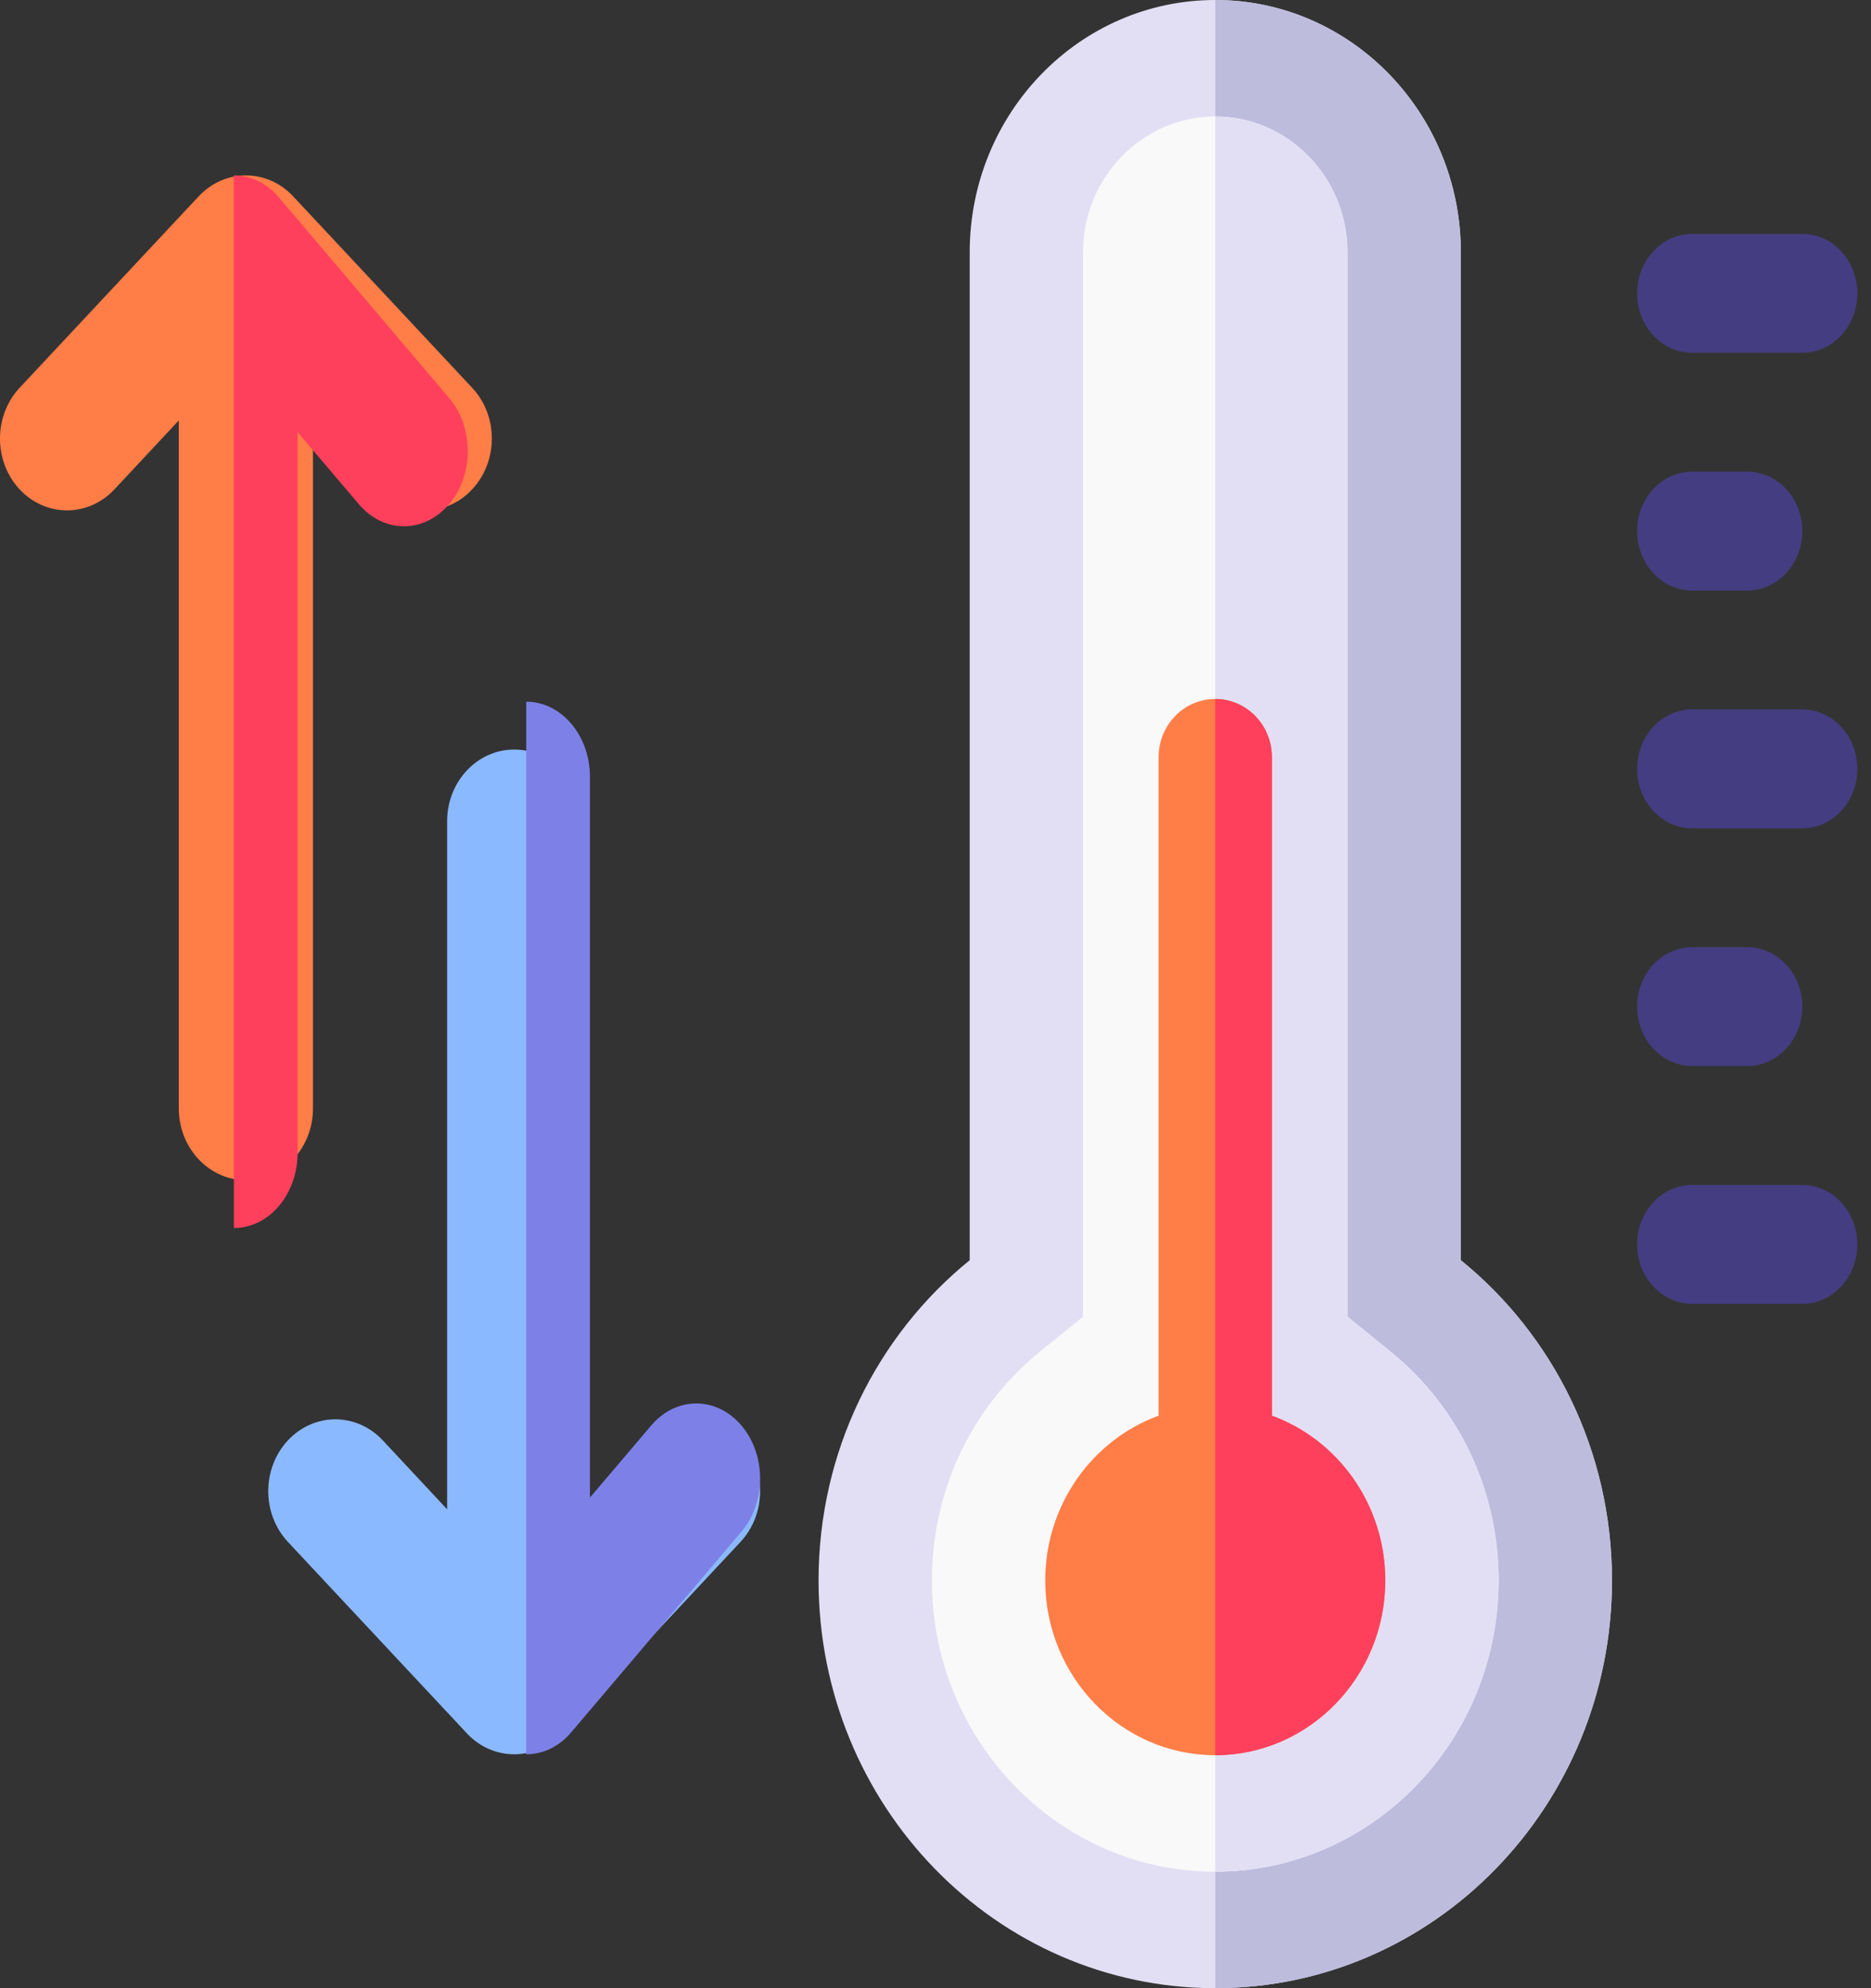 <svg xmlns="http://www.w3.org/2000/svg" width="32" height="34" viewBox="0 0 32 34">
    <rect x="0" y="0" width="32" height="34" fill="#333333" stroke="none"/>
    <g fill="none" fill-rule="evenodd">
        <g fill-rule="nonzero">
            <g>
                <g>
                    <g>
                        <g>
                            <g>
                                <g>
                                    <g>
                                        <g fill="#453D81">
                                            <path d="M2.825 2.033H.942C.422 2.033 0 1.578 0 1.016 0 .456.422 0 .942 0h1.883c.52 0 .941.455.941 1.016 0 .562-.421 1.017-.941 1.017zM1.883 6.099H.942C.422 6.099 0 5.644 0 5.082c0-.561.422-1.016.942-1.016h.941c.52 0 .942.455.942 1.016 0 .562-.422 1.017-.942 1.017zM2.825 10.165H.942C.422 10.165 0 9.71 0 9.148c0-.561.422-1.016.942-1.016h1.883c.52 0 .941.455.941 1.016 0 .562-.421 1.017-.941 1.017zM1.883 14.23H.942c-.52 0-.942-.454-.942-1.016 0-.561.422-1.016.942-1.016h.941c.52 0 .942.455.942 1.016 0 .562-.422 1.017-.942 1.017zM2.825 18.297H.942c-.52 0-.942-.456-.942-1.017 0-.561.422-1.016.942-1.016h1.883c.52 0 .941.455.941 1.016 0 .561-.421 1.017-.941 1.017z" transform="translate(-144 -335) translate(0 34) translate(16 200) translate(68 101) translate(60) translate(14) translate(14 4)"/>
                                        </g>
                                        <g>
                                            <path fill="#E2DFF4" d="M0 27.027C0 30.878 3.038 34 6.785 34c3.747 0 6.785-3.122 6.785-6.973 0-2.22-1.01-4.199-2.585-5.476V4.316c0-2.383-1.88-4.316-4.2-4.316-2.32 0-4.2 1.932-4.2 4.316v17.235C1.01 22.828 0 24.806 0 27.027z" transform="translate(-144 -335) translate(0 34) translate(16 200) translate(68 101) translate(60) translate(14)"/>
                                            <path fill="#BEBCDD" d="M13.57 27.027c0-2.22-1.01-4.199-2.585-5.476V4.316c0-2.383-1.88-4.316-4.2-4.316v34c3.747 0 6.785-3.122 6.785-6.973z" transform="translate(-144 -335) translate(0 34) translate(16 200) translate(68 101) translate(60) translate(14)"/>
                                            <path fill="#F9F9F9" d="M6.785 32.008c-2.672 0-4.846-2.234-4.846-4.98 0-1.535.673-2.96 1.847-3.913l.737-.598v-18.2c0-1.282 1.015-2.325 2.262-2.325s2.261 1.043 2.261 2.324v18.2l.738.599c1.174.952 1.847 2.378 1.847 3.912 0 2.747-2.174 4.98-4.846 4.98z" transform="translate(-144 -335) translate(0 34) translate(16 200) translate(68 101) translate(60) translate(14)"/>
                                            <path fill="#E2DFF4" d="M6.785 32.008c2.672 0 4.846-2.234 4.846-4.98 0-1.535-.673-2.96-1.847-3.913l-.738-.598v-18.2c0-1.282-1.014-2.325-2.261-2.325v30.016z" transform="translate(-144 -335) translate(0 34) translate(16 200) translate(68 101) translate(60) translate(14)"/>
                                            <g>
                                                <path fill="#FF7D47" d="M3.877 12.257V.997c0-.551-.434-.997-.97-.997-.535 0-.968.446-.968.996v11.261C.81 12.668 0 13.776 0 15.074c0 1.648 1.304 2.989 2.908 2.989 1.603 0 2.908-1.341 2.908-2.989 0-1.298-.81-2.406-1.939-2.817z" transform="translate(-144 -335) translate(0 34) translate(16 200) translate(68 101) translate(60) translate(14) translate(3.877 11.953)"/>
                                                <path fill="#FF405C" d="M3.877 12.257V.997c0-.551-.434-.997-.97-.997v18.063c1.604 0 2.909-1.341 2.909-2.989 0-1.298-.81-2.406-1.939-2.817z" transform="translate(-144 -335) translate(0 34) translate(16 200) translate(68 101) translate(60) translate(14) translate(3.877 11.953)"/>
                                            </g>
                                        </g>
                                    </g>
                                    <g>
                                        <path fill="#FF7D47" d="M5.353 15.955V4.19l1.1 1.178c.449.48 1.175.48 1.623 0 .448-.48.448-1.257 0-1.736L5.016.36C4.57-.12 3.844-.12 3.396.36L.335 3.632c-.447.48-.447 1.256 0 1.736.449.48 1.175.48 1.623 0l1.1-1.178v11.765c0 .677.514 1.227 1.148 1.227.633 0 1.147-.55 1.147-1.227z" transform="translate(-144 -335) translate(0 34) translate(16 200) translate(68 101) translate(60) translate(0 3)"/>
                                        <path fill="#8BB9FF" d="M12.664 21.632c-.448-.48-1.174-.48-1.622 0l-1.1 1.178V11.045c0-.677-.514-1.227-1.148-1.227-.633 0-1.147.55-1.147 1.227V22.81l-1.1-1.178c-.449-.48-1.175-.48-1.623 0-.448.48-.448 1.257 0 1.736l3.06 3.273c.447.479 1.173.479 1.621 0l3.06-3.273c.447-.48.447-1.257 0-1.736z" transform="translate(-144 -335) translate(0 34) translate(16 200) translate(68 101) translate(60) translate(0 3)"/>
                                    </g>
                                    <path fill="#FF405C" d="M7.68 6.805L4.771 3.377C4.558 3.125 4.28 3 4 3v18c.602 0 1.09-.576 1.09-1.286V7.39l1.048 1.233c.426.502 1.116.502 1.542 0 .427-.502.427-1.316 0-1.818z" transform="translate(-144 -335) translate(0 34) translate(16 200) translate(68 101) translate(60)"/>
                                    <path fill="#7D81E7" d="M12.68 26.195l-2.909 3.428C9.558 29.875 9.28 30 9 30V12c.602 0 1.09.576 1.09 1.286V25.61l1.048-1.233c.426-.502 1.116-.502 1.542 0 .427.502.427 1.316 0 1.818z" transform="translate(-144 -335) translate(0 34) translate(16 200) translate(68 101) translate(60)"/>
                                </g>
                            </g>
                        </g>
                    </g>
                </g>
            </g>
        </g>
    </g>
</svg>
